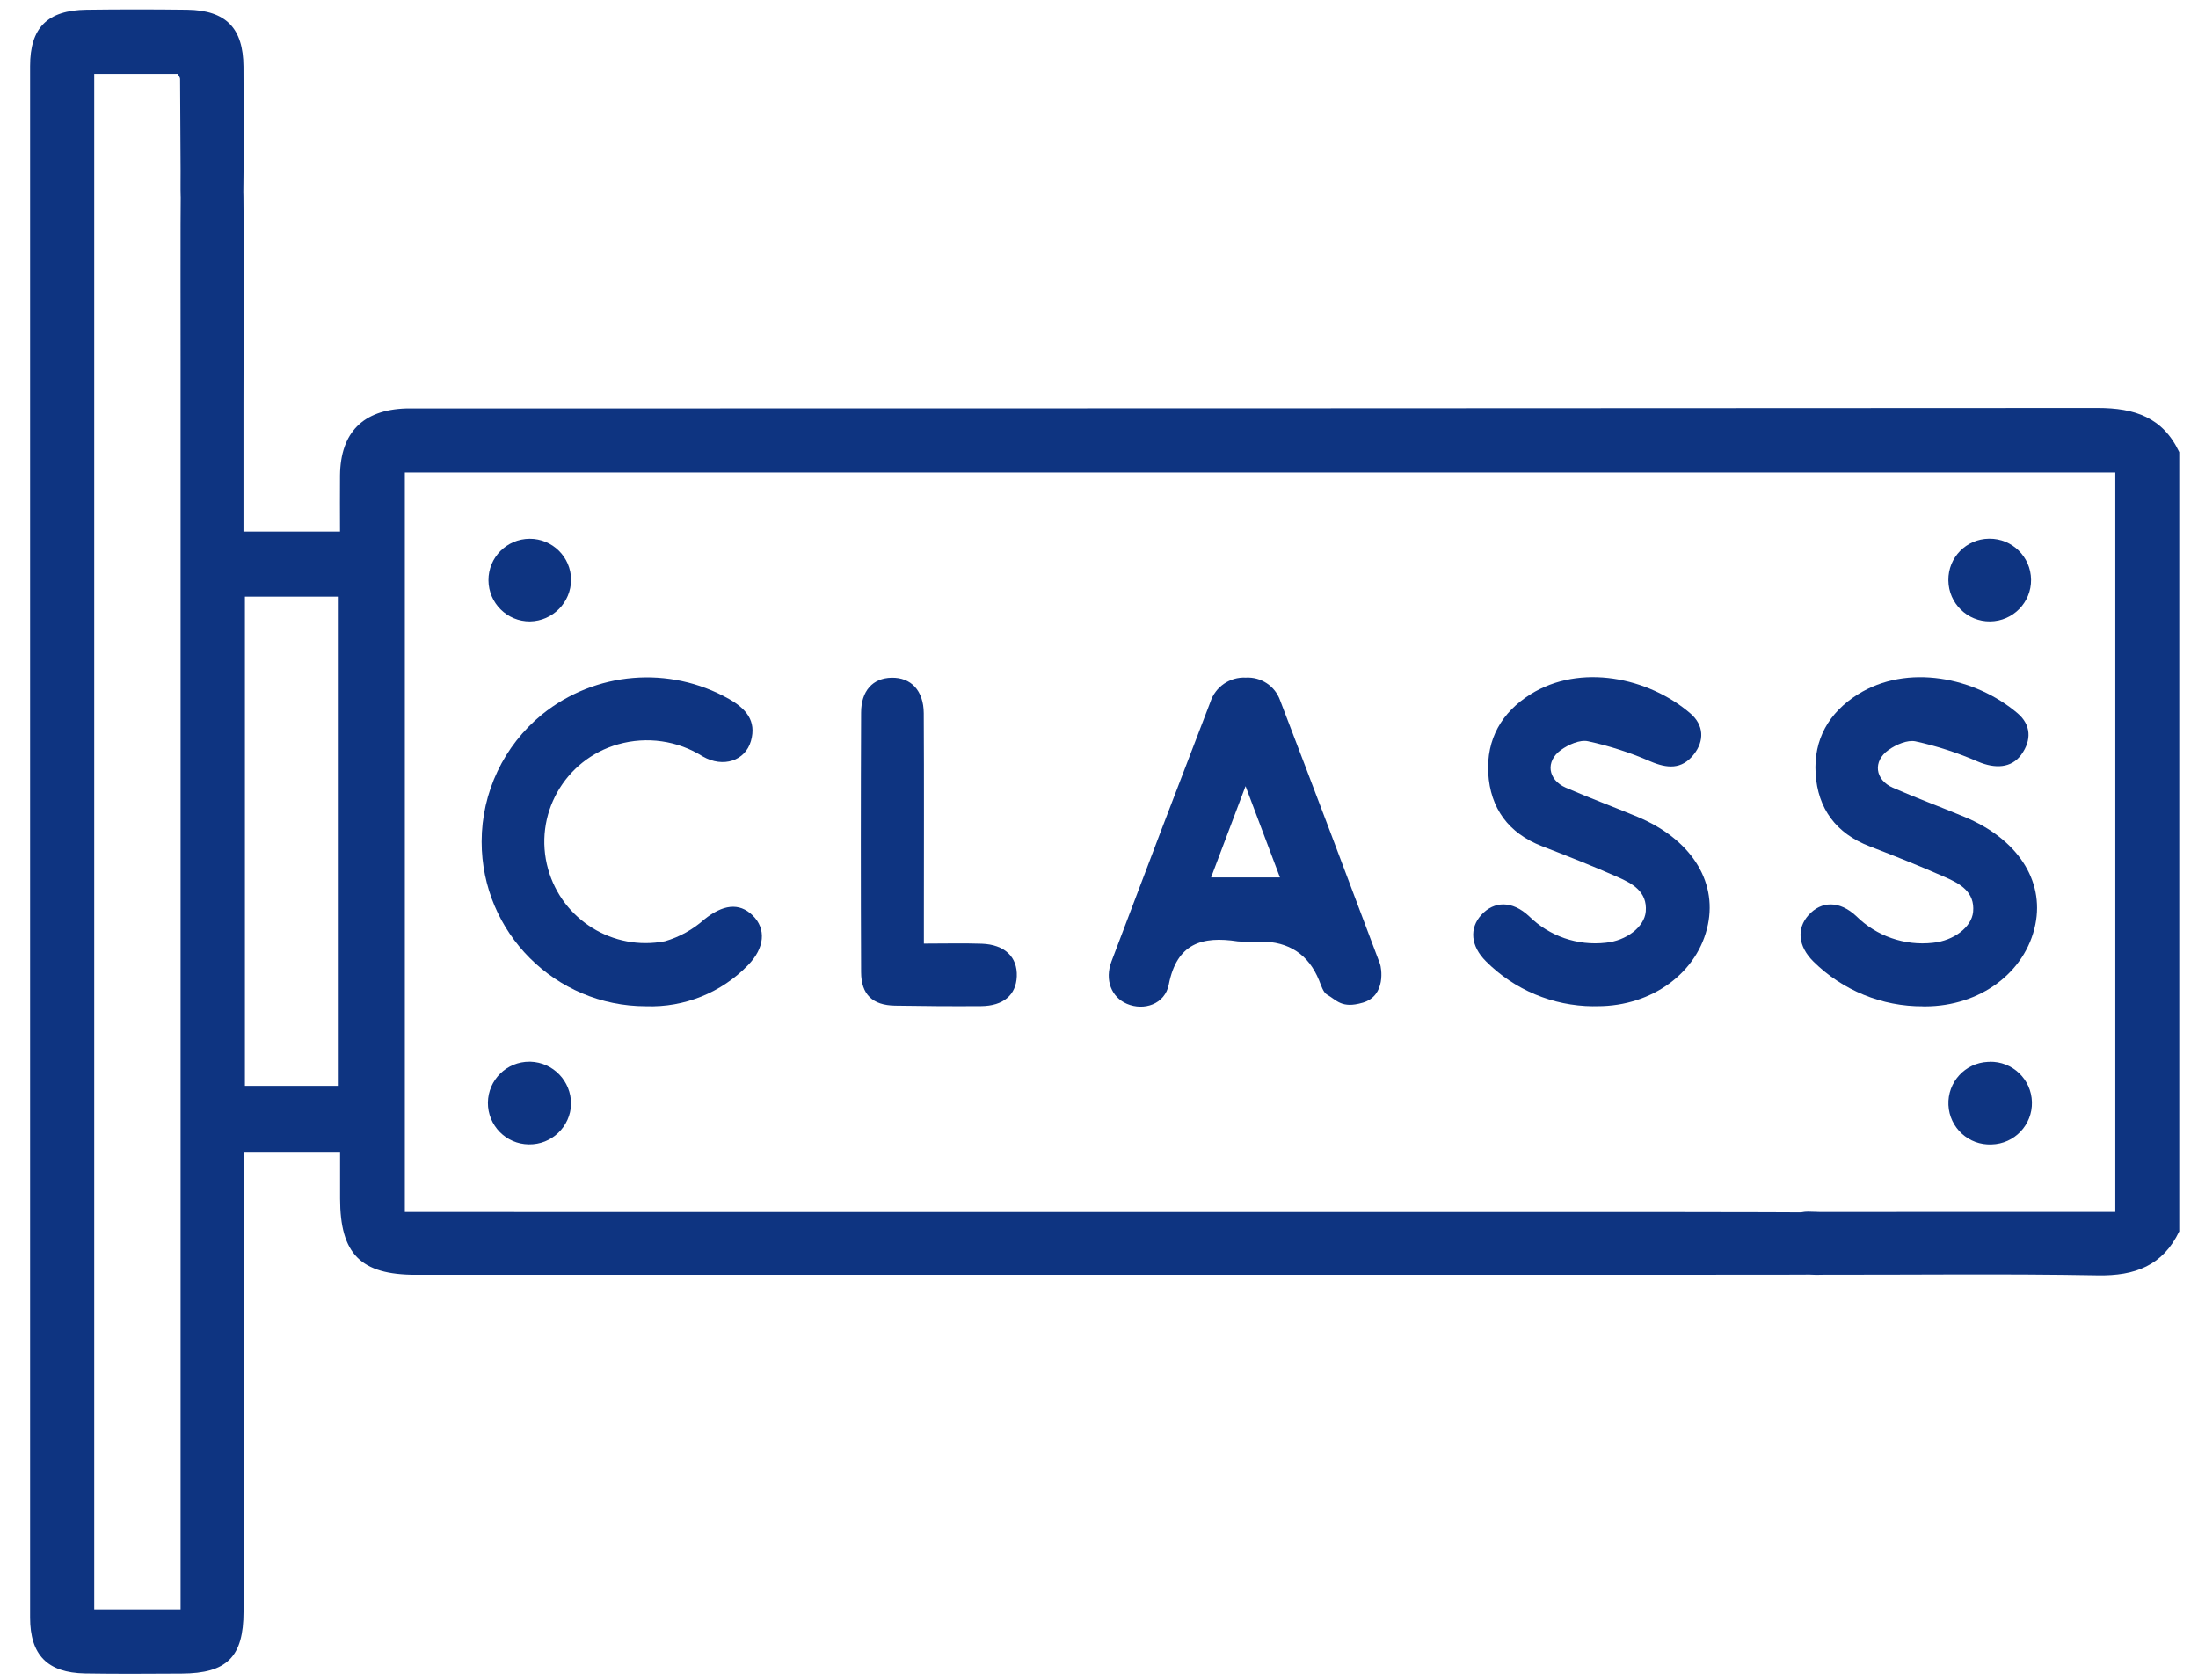 <?xml version="1.0" encoding="UTF-8"?>
<svg id="_레이어_1" data-name="레이어 1" xmlns="http://www.w3.org/2000/svg" xmlns:xlink="http://www.w3.org/1999/xlink" viewBox="0 0 354.32 270.84">
  <defs>
    <style>
      .cls-1 {
        fill: none;
      }

      .cls-2 {
        clip-path: url(#clippath);
      }

      .cls-3 {
        fill: #0e3481;
      }
    </style>
    <clipPath id="clippath">
      <rect class="cls-1" x="4.84" y="1.52" width="346.48" height="268.32"/>
    </clipPath>
  </defs>
  <g id="_마스크_그룹_40" data-name="마스크 그룹 40">
    <g id="_그룹_307" data-name="그룹 307">
      <g class="cls-2">
        <g id="_그룹_306" data-name="그룹 306">
          <path id="_패스_287" data-name="패스 287" class="cls-3" d="m351.32,198.47c-2.66,5.57-7.17,7.24-13.17,7.13-14.77-.27-29.55-.08-44.32-.1-1.35.06-2.7-.02-4.04-.24-2.56-.53-4.2-2.47-3.74-4.81.35-1.75,2.05-3.47,3.58-4.66.88-.69,2.6-.38,3.95-.39,14.44-.02,28.87-.02,43.3-.01h4.11v-119.22H65.26v119.23h4.73c64.51,0,129.01,0,193.52.01,1.57,0,40.5-.04,42.02.29,2.53.55-10.94,2.4-11.02,4.9s20.26,4.24,17.7,4.71c-1.21.22-46.73.2-47.96.2-65.75,0-131.5,0-197.24,0-8.87,0-12.18-3.35-12.19-12.27v-7.55h-15.56v74.12c0,7.3-2.66,9.96-9.98,9.99-5.19.02-10.38.07-15.56-.02-6.07-.11-8.87-2.97-8.87-9-.01-83.37-.01-166.73,0-250.1C4.84,4.46,7.64,1.65,13.95,1.57c5.41-.07,10.83-.07,16.24,0,6.23.09,9.03,2.96,9.06,9.2.03,6.98.07,13.95-.03,20.93-.05,3.45-2.12,5.5-5.13,5.48-3.03-.02-4.86-2.05-4.97-5.57-.04-1.35,0-2.7-.01-4.05-.02-4.95-.05-9.9-.08-14.84,0-.2-.17-.39-.36-.81h-13.48v247.55h13.92V59.08c0-1.12-.03-26.35.02-27.47.16-3.26,2.02.9,4.94.87,2.88-.03,4.98-6.19,5.13-3,.15,3.14.05,32.39.05,35.54v20.68h15.56c0-3.09-.03-6.09,0-9.08.08-6.89,3.7-10.55,10.64-10.77.79-.02,1.58,0,2.37,0,90.11,0,180.21-.03,270.32-.08,5.99,0,10.52,1.53,13.16,7.12v125.58Zm-311.84-23.42h15.12v-78.86h-15.12v78.86Z"/>
          <path id="_패스_288" data-name="패스 288" class="cls-3" d="m219.65,161.65c-3.39.99-4.17-.42-5.74-1.31-.59-.33-.94-1.47-1.27-2.29q-2.55-6.25-9.41-6.26c-1.24.08-2.48.07-3.71-.03-5.74-.88-9.81.31-11.11,6.96-.62,3.18-4.01,4.28-6.75,3.11-2.49-1.06-3.62-3.84-2.49-6.83,5.27-13.96,10.58-27.9,15.94-41.82.79-2.45,3.13-4.07,5.71-3.94,2.46-.14,4.72,1.35,5.54,3.68,5.42,14.14,10.78,28.3,16.1,42.48.2.52,1.06,5.13-2.8,6.25m-18.88-34.9l-5.55,14.7h11.1l-5.54-14.7"/>
          <path id="_패스_289" data-name="패스 289" class="cls-3" d="m310,162.23c-6.61.04-12.97-2.56-17.67-7.21-2.48-2.45-2.74-5.31-.81-7.47,2.08-2.33,5.03-2.37,7.72.15,3.25,3.22,7.79,4.8,12.34,4.29,3.33-.32,6.26-2.51,6.49-4.99.3-3.22-2.12-4.54-4.51-5.59-4.01-1.77-8.09-3.4-12.18-4.97-5.42-2.08-8.36-6.1-8.7-11.73-.34-5.47,2.12-9.82,6.78-12.75,7.99-5.03,18.94-2.79,25.79,3.04,2.15,1.83,2.29,4.33.57,6.68-1.59,2.17-4.22,2.28-6.98,1.1-3.24-1.41-6.6-2.5-10.05-3.26-1.31-.28-3.14.52-4.35,1.38-2.58,1.81-2.2,4.82.69,6.09,3.81,1.67,7.72,3.11,11.56,4.71,8.5,3.54,12.86,10.19,11.41,17.34-1.57,7.73-8.9,13.18-17.75,13.2-.11,0-.23,0-.34,0"/>
          <path id="_패스_290" data-name="패스 290" class="cls-3" d="m256.79,162.22c-6.48-.05-12.68-2.65-17.25-7.24-2.47-2.45-2.71-5.32-.76-7.47,2.09-2.3,5.02-2.32,7.72.21,3.26,3.21,7.8,4.78,12.35,4.26,3.33-.32,6.24-2.55,6.45-5.03.27-3.22-2.17-4.52-4.55-5.57-4.01-1.77-8.09-3.38-12.18-4.96-5.41-2.1-8.34-6.13-8.66-11.76-.31-5.47,2.14-9.81,6.81-12.73,8-5.01,19.01-2.74,25.78,3.09,2.15,1.85,2.32,4.4.5,6.66-1.92,2.39-4.25,2.23-6.97,1.06-3.24-1.41-6.6-2.49-10.05-3.24-1.31-.28-3.14.54-4.34,1.4-2.55,1.83-2.14,4.81.76,6.08,3.81,1.66,7.72,3.1,11.56,4.7,8.49,3.54,12.83,10.2,11.36,17.37-1.57,7.7-8.95,13.16-17.79,13.16h-.74"/>
          <path id="_패스_291" data-name="패스 291" class="cls-3" d="m104.14,162.22c-14.64,0-26.5-11.88-26.5-26.52,0-7.96,3.58-15.5,9.75-20.53,8.58-6.92,20.5-7.91,30.1-2.5,2.71,1.54,4.51,3.5,3.56,6.8-.92,3.18-4.47,4.37-7.76,2.48-4.06-2.56-9.01-3.27-13.63-1.96-8.68,2.44-13.75,11.46-11.3,20.14,2.3,8.18,10.49,13.23,18.83,11.61,2.35-.68,4.52-1.89,6.35-3.52,2.95-2.37,5.6-2.78,7.79-.64,2.22,2.16,1.95,5.26-.75,8.02-4.3,4.44-10.27,6.84-16.44,6.62"/>
          <path id="_패스_292" data-name="패스 292" class="cls-3" d="m148.94,152.12c3.46,0,6.39-.08,9.31.02,3.71.13,5.79,2.14,5.66,5.28-.12,3-2.17,4.75-5.77,4.78-4.62.03-9.24,0-13.87-.08-3.61-.06-5.44-1.79-5.46-5.38-.06-13.95-.06-27.89,0-41.84,0-3.53,1.89-5.58,4.9-5.64,3.14-.07,5.18,2.06,5.2,5.73.06,11.02.02,22.04.02,33.06v4.06"/>
          <path id="_패스_293" data-name="패스 293" class="cls-3" d="m92.06,93.46c-.02,3.67-2.96,6.65-6.63,6.72-3.68.02-6.67-2.95-6.69-6.63-.02-3.68,2.95-6.67,6.63-6.69,3.67-.02,6.66,2.93,6.69,6.6"/>
          <path id="_패스_294" data-name="패스 294" class="cls-3" d="m320.68,86.85c3.68-.04,6.69,2.92,6.73,6.6s-2.92,6.69-6.6,6.73c-3.68.04-6.69-2.92-6.73-6.6,0-.02,0-.03,0-.05-.04-3.65,2.88-6.64,6.53-6.68.02,0,.05,0,.07,0"/>
          <path id="_패스_295" data-name="패스 295" class="cls-3" d="m92.06,177.97c-.1,3.67-3.13,6.58-6.81,6.52-3.68-.04-6.63-3.05-6.6-6.73.04-3.68,3.05-6.63,6.73-6.6.04,0,.08,0,.12,0,3.67.11,6.57,3.13,6.55,6.8"/>
          <path id="_패스_296" data-name="패스 296" class="cls-3" d="m320.72,171.17c3.68-.09,6.74,2.82,6.83,6.5.09,3.68-2.82,6.74-6.5,6.83-3.68.17-6.79-2.68-6.96-6.35-.17-3.68,2.68-6.79,6.35-6.96.09,0,.19,0,.28,0"/>
        </g>
      </g>
    </g>
  </g>
</svg>